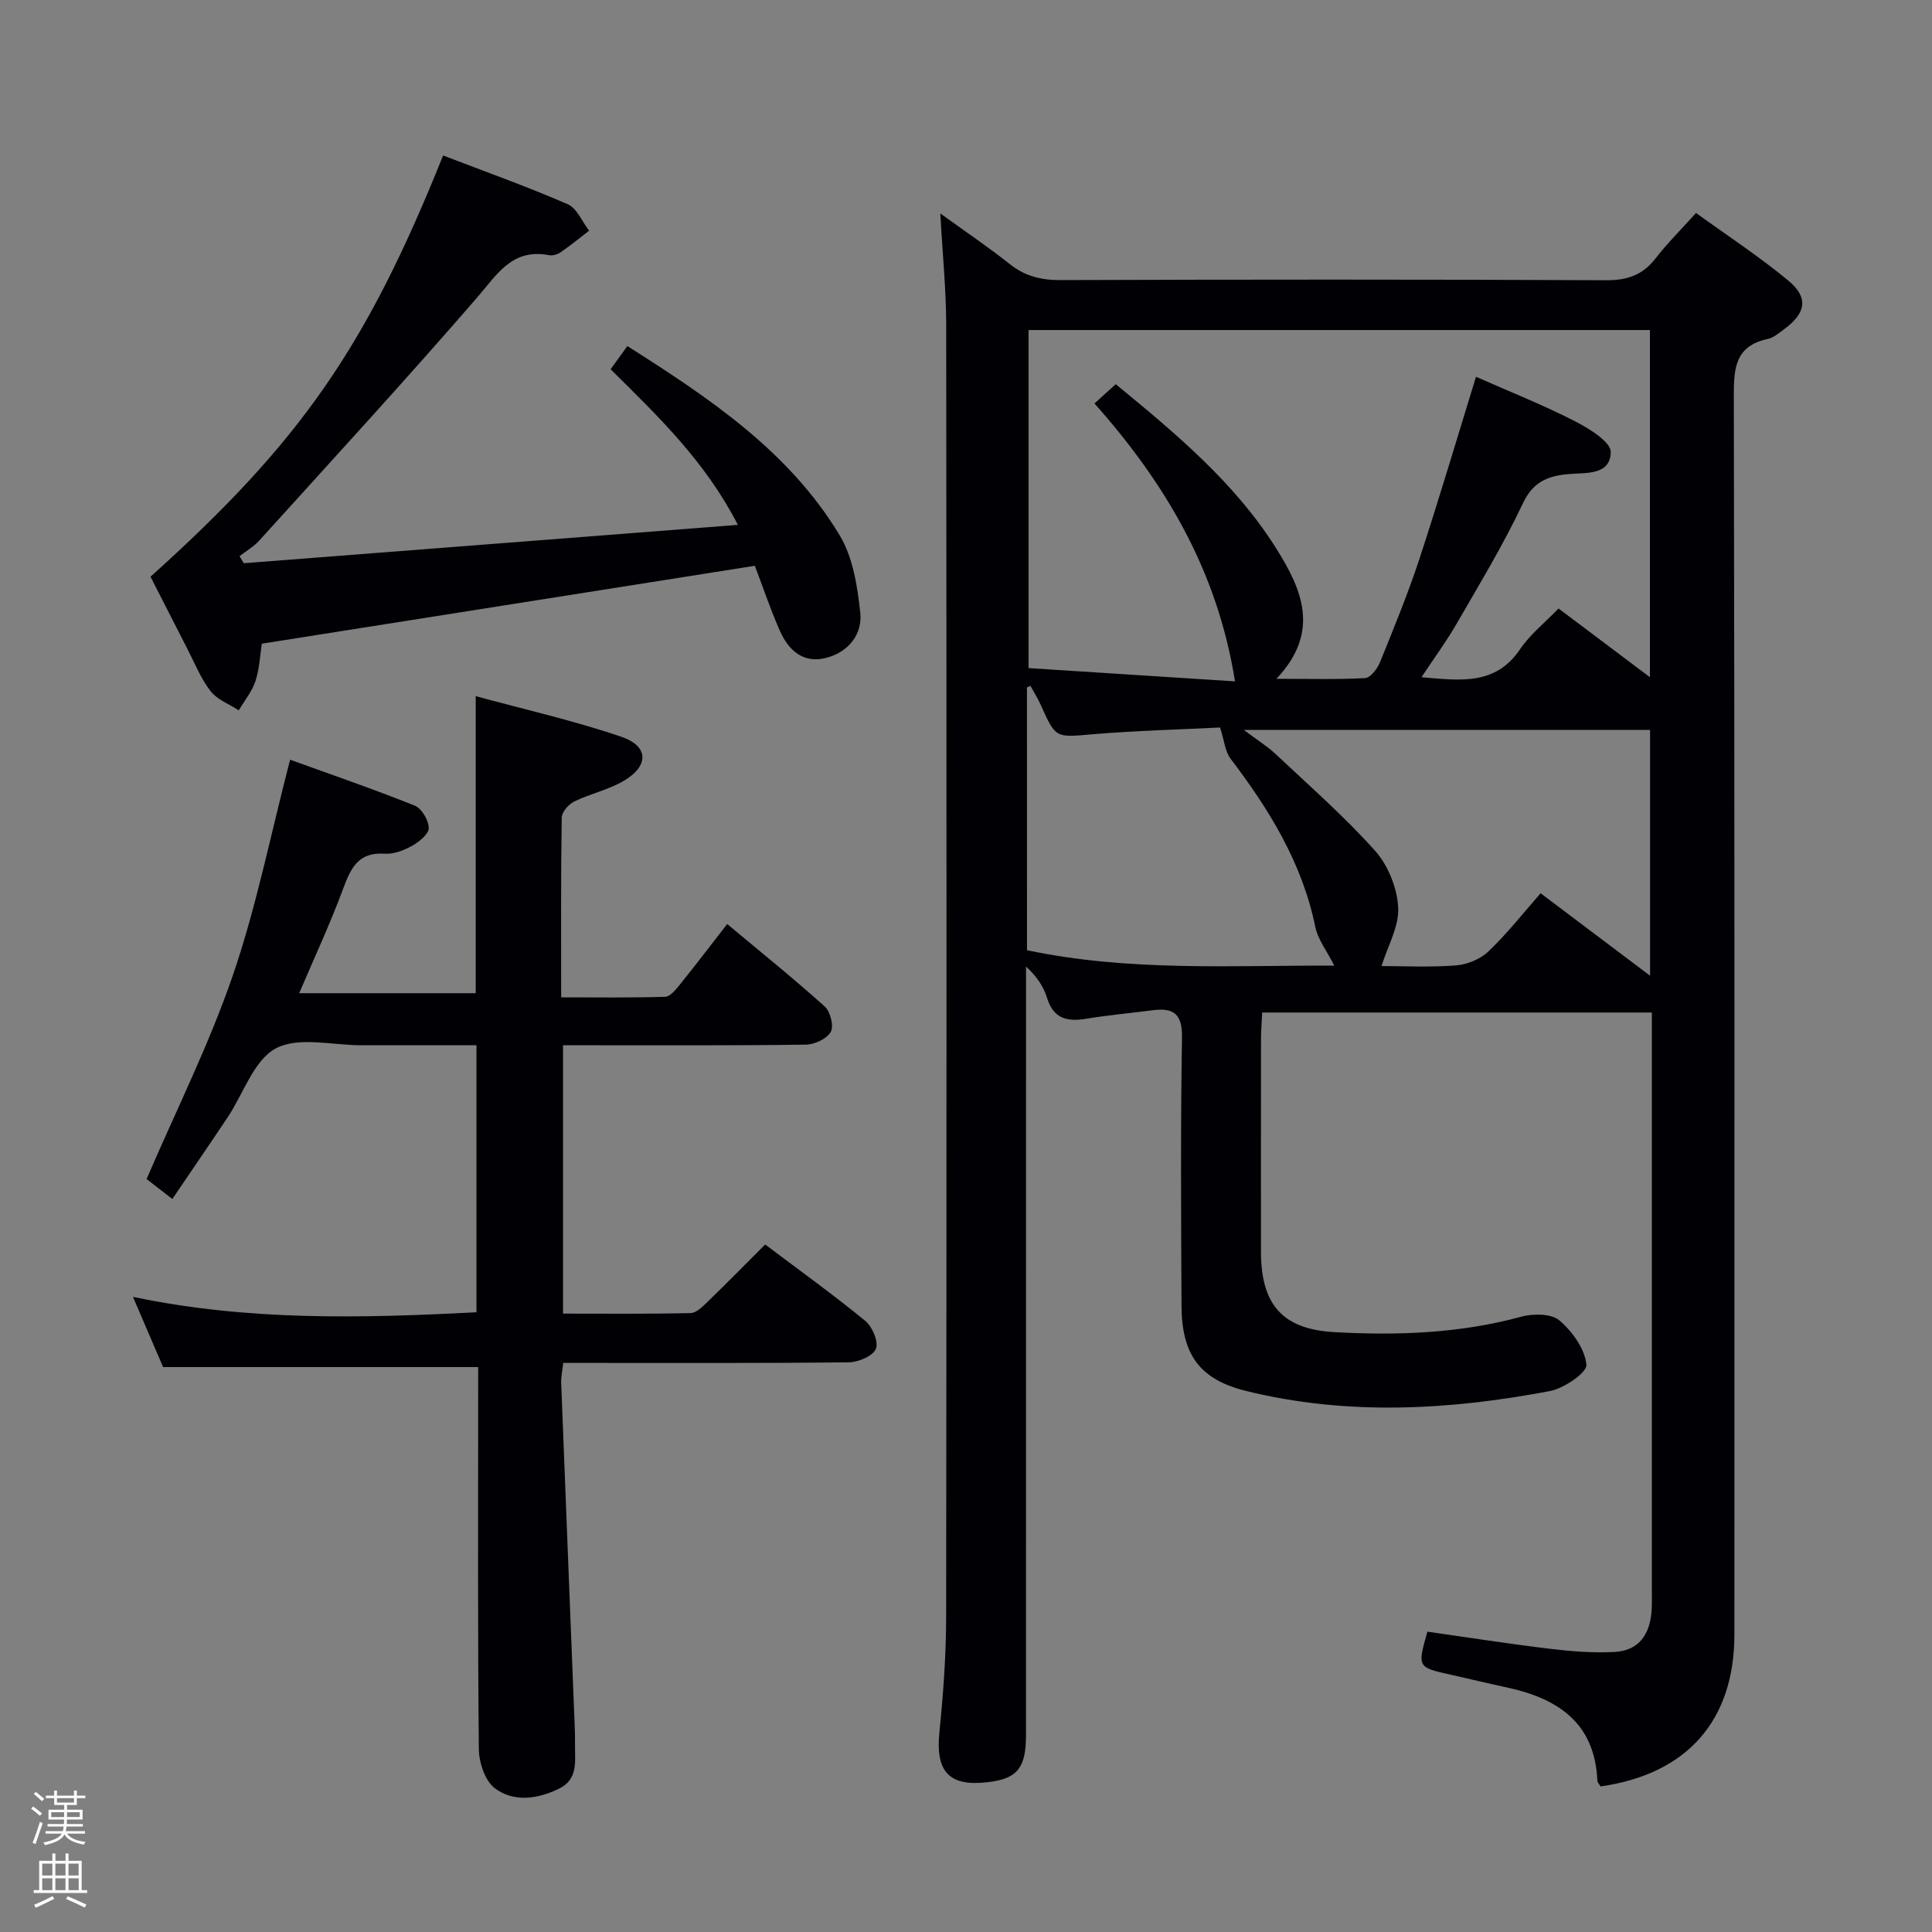 <svg enable-background="new 0 0 400 400" viewBox="0 0 400 400" xmlns="http://www.w3.org/2000/svg"><rect x="0" y="0" width="400" height="400" fill="#808080" stroke="none"/><path d="m6.44 374.46.42-.45c.65.47 1.27.95 1.85 1.44l-.45.49c-.65-.56-1.25-1.06-1.82-1.48m.93 7.33-.63-.26c.55-1.36 1.05-2.8 1.52-4.33.19.1.38.19.59.27-.46 1.29-.95 2.73-1.48 4.32m-.38-10.38.44-.42c.43.34 1.01.82 1.74 1.44l-.49.49c-.53-.51-1.09-1.01-1.69-1.51m2.5.35h1.72v-1.04h.59v1.04h3.52v-1.04h.59v1.04h1.75v.53h-1.75v1.42h-2.03v.97h3.22v2.03h-3.24c0 .35-.01.66-.03.93h3.32v.53h-3.37c-.03.27-.08.58-.15.94h3.96v.53h-3.71c.67.92 1.93 1.48 3.79 1.68-.13.24-.23.44-.29.59-2.13-.38-3.48-1.08-4.04-2.12-.43.97-1.77 1.72-4.03 2.23-.09-.19-.2-.37-.33-.55 2.1-.42 3.37-1.03 3.81-1.83h-3.36v-.53h3.58c.08-.29.13-.61.16-.94h-3.33v-.53h3.39c.02-.27.04-.58.04-.93h-3.23v-2.03h3.25v-.97h-2.07v-1.42h-1.73zm1.12 3.44v1h2.65c.01-.3.02-.44.01-.4v-.25-.35zm1.19-2h3.52v-.91h-3.52zm4.71 2h-2.63v.59c0 .15-.01.28-.01.4h2.64z" fill="#fcfbfa"/><path d="m13.56 383.74h.63v1.52h2.72v6.07h1.13v.6h-11.06v-.6h1.13v-6.07h2.73v-1.52h.63v1.52h2.1v-1.52zm-2.69 8.83.38.56c-1.24.63-2.53 1.25-3.85 1.85-.1-.21-.21-.42-.34-.63 1.36-.55 2.63-1.15 3.81-1.78m-2.13-4.27h2.1v-2.45h-2.1zm0 3.04h2.1v-2.46h-2.1zm2.72-3.04h2.1v-2.45h-2.1zm0 3.04h2.1v-2.46h-2.1zm6.07 3.6c-1.41-.71-2.7-1.3-3.86-1.78l.35-.56c1.45.62 2.75 1.19 3.88 1.72zm-1.25-9.09h-2.1v2.45h2.1zm-2.09 5.49h2.1v-2.46h-2.1z" fill="#fcfbfa"/><g fill="#010105"><path d="m331.38 369.86c-.22-.39-.64-.8-.66-1.23-.55-11.97-8.21-16.99-18.73-19.26-3.89-.84-7.76-1.77-11.64-2.64-6.91-1.54-6.91-1.54-4.82-8.91 8.42 1.19 16.9 2.53 25.42 3.55 4.41.53 8.91.89 13.33.65 5.2-.28 7.41-3.86 7.68-8.78.07-1.33.04-2.67.04-4 0-38 0-76 0-114 0-1.8 0-3.6 0-5.61-27.03 0-53.62 0-80.68 0-.09 1.96-.24 3.72-.24 5.48-.02 14.67-.01 29.33-.01 44 0 10.95 4.39 16.1 15.25 16.7 12.98.71 25.92.27 38.63-3.2 2.46-.67 6.21-.67 7.9.76 2.68 2.28 5.29 5.9 5.6 9.18.15 1.63-4.65 4.91-7.58 5.46-20.89 3.95-41.93 5.12-62.81-.01-9.75-2.4-13.39-7.57-13.44-17.68-.09-18.5-.21-37 .1-55.5.08-4.93-1.75-6.21-6.06-5.66-4.62.59-9.26 1.02-13.84 1.77-3.92.64-6.73-.04-8.04-4.33-.71-2.32-2.12-4.43-4.35-6.49v5.13c0 51.33 0 102.66-.01 153.99 0 6.84-1.8 9.03-7.89 9.75-8.06.96-10.86-2.18-10.04-10.31.8-7.94 1.39-15.94 1.4-23.91.1-89.16.09-178.32.01-267.49-.01-7.28-.75-14.55-1.22-23.08 5.38 3.89 10 7 14.35 10.46 3.17 2.53 6.51 3.36 10.54 3.34 37.66-.13 75.33-.15 112.99.03 4.39.02 7.55-1.09 10.22-4.54 2.42-3.12 5.25-5.93 8.36-9.39 6.54 4.73 13.07 9.01 19.05 13.95 4.31 3.55 3.77 6.74-.8 10.12-1.07.79-2.18 1.76-3.41 2.02-6.7 1.45-7.03 5.98-7.01 11.81.18 85.5.13 170.99.12 256.49-.03 17.76-9.81 28.84-27.71 31.38zm10.22-229.65c0-24.54 0-48.23 0-71.88-42.97 0-85.55 0-128.65 0v69.99c14.78.95 29.19 1.88 42.74 2.75-3.63-22.95-14.53-41.15-29.09-57.54 1.68-1.53 2.98-2.71 4.4-3.99 12.54 10.31 24.71 20.44 33.24 34.03 5.29 8.42 9.24 17.22.03 26.97 6.85 0 12.63.17 18.37-.15 1.1-.06 2.52-1.93 3.06-3.25 2.87-7.08 5.78-14.16 8.17-21.41 4.08-12.43 7.79-24.98 11.72-37.72 6.76 2.99 13.71 5.75 20.35 9.13 2.99 1.53 7.6 4.34 7.55 6.48-.11 4.93-5.35 4.19-9.04 4.56-4.13.41-7.09 1.66-9.15 6.03-4.03 8.55-8.97 16.68-13.7 24.89-2.1 3.64-4.61 7.05-7.3 11.11 8.17.7 15.33 1.71 20.4-5.78 2.09-3.09 5.17-5.52 7.98-8.45 6.47 4.88 12.42 9.35 18.92 14.23zm-84.08 10.91c2.93 2.21 4.9 3.42 6.55 4.97 6.99 6.58 14.26 12.93 20.64 20.07 2.69 3.01 4.56 7.69 4.77 11.72.2 3.95-2.18 8.04-3.45 12.13 4.5 0 9.97.29 15.4-.13 2.35-.18 5.09-1.31 6.77-2.93 3.91-3.74 7.28-8.05 10.77-12.01 8.32 6.27 15.28 11.51 22.66 17.07 0-17.44 0-34.1 0-50.88-27.78-.01-55.21-.01-84.11-.01zm-44.89 45.61c21.19 4.47 42.36 3.12 63.62 3.19-1.52-3.02-3.39-5.38-3.93-8.01-2.71-13.25-9.54-24.3-17.56-34.85-1.12-1.48-1.27-3.69-2.16-6.44-8.26.42-17.39.64-26.47 1.41-7.56.64-7.52.91-10.65-6.07-.61-1.37-1.42-2.64-2.14-3.96-.24.11-.48.22-.72.33.01 17.93.01 35.86.01 54.4z"/><path d="m98.49 144.13c10.21 2.78 20.36 5.07 30.15 8.41 5.77 1.97 5.75 6.13.34 9.22-3.13 1.79-6.82 2.59-10.08 4.18-1.17.57-2.58 2.17-2.6 3.32-.19 12.15-.12 24.3-.12 37.23 7.35 0 14.44.1 21.52-.11 1.01-.03 2.15-1.41 2.95-2.39 3.23-4.01 6.35-8.1 9.91-12.68 6.91 5.77 13.71 11.25 20.2 17.08 1.16 1.05 1.92 4.06 1.24 5.25-.81 1.43-3.33 2.61-5.14 2.64-14.66.21-29.32.12-43.98.13-1.97 0-3.94 0-6.31 0v55.56c8.87 0 17.65.09 26.42-.11 1.2-.03 2.52-1.38 3.54-2.37 3.94-3.81 7.78-7.72 11.89-11.83 7.05 5.31 14.06 10.35 20.72 15.81 1.46 1.2 2.79 4.31 2.21 5.77-.58 1.48-3.59 2.78-5.55 2.81-17.82.21-35.65.12-53.48.13-1.8 0-3.61 0-5.71 0-.18 1.66-.47 2.94-.42 4.2.91 23.59 1.86 47.18 2.79 70.77.05 1.33.09 2.67.07 4-.05 3.43.73 7.2-3.3 9.17-4.44 2.17-9.33 2.86-13.27-.06-2.05-1.52-3.31-5.33-3.34-8.13-.25-24.66-.14-49.32-.14-73.98 0-1.8 0-3.6 0-5.11-21.84 0-43.21 0-65.23 0-1.72-4-3.78-8.81-6.24-14.53 24.01 5.01 47.38 4.41 71.12 3.18 0-18.17 0-36.4 0-55.28-7.92 0-15.88-.01-23.83 0-6 .01-13.01-1.85-17.7.64-4.57 2.43-6.71 9.37-9.99 14.28-3.69 5.53-7.45 11.01-11.45 16.91-2.15-1.66-4.04-3.13-5.33-4.13 6.17-14.35 12.97-27.92 17.85-42.15 4.87-14.21 7.81-29.07 11.86-44.67 8.33 3.01 17.16 6.04 25.82 9.51 1.43.57 2.86 3.03 2.89 4.63.02 1.24-1.98 2.86-3.44 3.68-1.69.94-3.8 1.77-5.66 1.64-5.59-.4-7.09 3.12-8.7 7.44-2.64 7.13-5.87 14.04-9.03 21.44h36.55c0-20.06 0-40.23 0-61.5z"/><path d="m31.16 119.4c31.08-27.94 44.63-47.41 60.58-87.21 8.6 3.3 17.31 6.41 25.78 10.08 1.92.83 2.99 3.61 4.45 5.49-1.96 1.51-3.88 3.08-5.91 4.48-.64.44-1.64.73-2.39.59-7.69-1.47-10.77 4.03-14.98 8.88-14.7 16.97-29.9 33.51-44.97 50.16-1.16 1.29-2.74 2.2-4.13 3.28.29.49.59.97.88 1.46 33.81-2.63 67.62-5.25 102.3-7.94-6.79-13.21-16.53-22.49-26.35-32.22 1.13-1.56 2.15-2.97 3.47-4.8 16.95 10.76 33.44 21.74 43.95 39.17 2.76 4.58 3.69 10.58 4.27 16.05.47 4.37-2.36 8.03-6.84 9.28-4.89 1.37-8.01-1.45-9.84-5.62-1.92-4.38-3.46-8.93-5.15-13.39-33.86 5.35-67.71 10.7-102.08 16.13-.35 2.25-.45 5.1-1.3 7.71-.71 2.18-2.28 4.07-3.47 6.09-1.98-1.29-4.45-2.21-5.83-3.97-2.01-2.58-3.26-5.76-4.79-8.72-2.56-4.99-5.11-10.01-7.65-14.98z"/></g></svg>